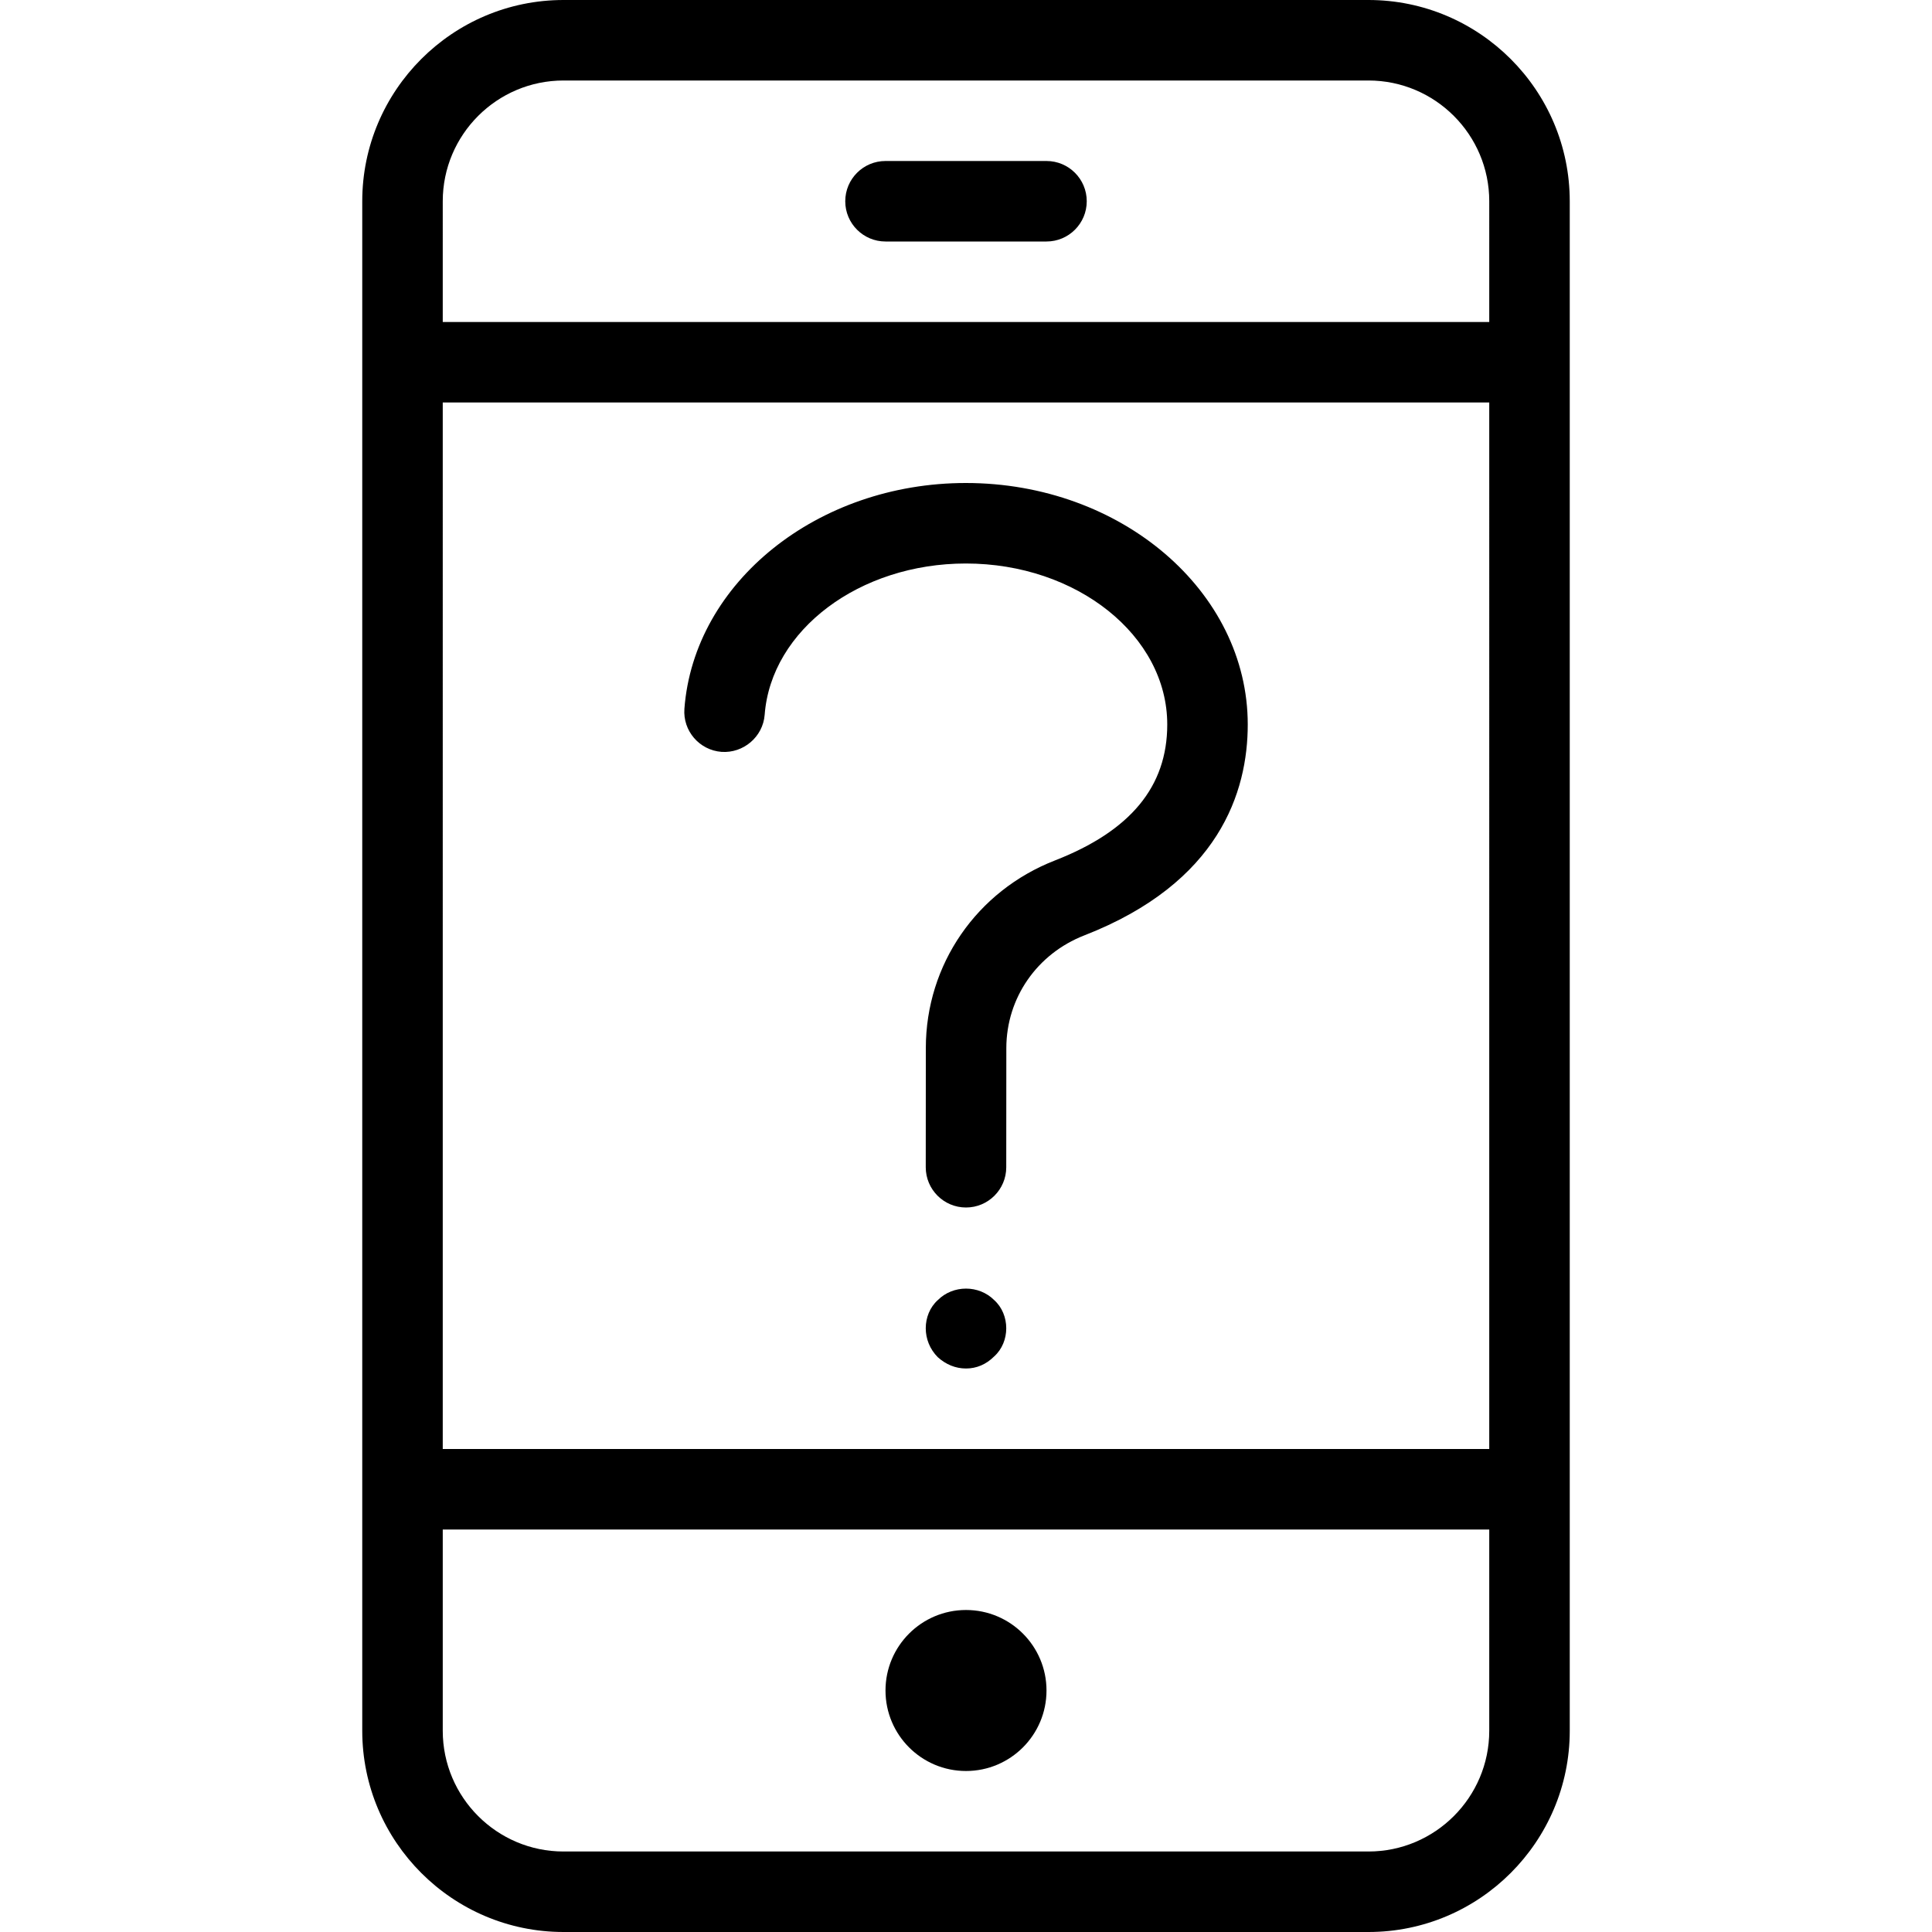 <?xml version="1.0" encoding="iso-8859-1"?>
<!-- Generator: Adobe Illustrator 19.0.0, SVG Export Plug-In . SVG Version: 6.00 Build 0)  -->
<svg version="1.1" id="Layer_1" xmlns="http://www.w3.org/2000/svg" xmlns:xlink="http://www.w3.org/1999/xlink" x="0px" y="0px"
	 viewBox="0 0 24 24" style="enable-background:new 0 0 24 24;" xml:space="preserve">
<g>
	<g>
		<path d="M12,22c0.552,0,1-0.448,1-1s-0.448-1-1-1s-1,0.448-1,1S11.448,22,12,22z M11.65,16.15c-0.1,0.09-0.15,0.22-0.15,0.35
			s0.05,0.26,0.15,0.36C11.75,16.95,11.87,17,12,17s0.25-0.05,0.35-0.15c0.1-0.09,0.15-0.22,0.15-0.35s-0.05-0.26-0.15-0.35
			C12.16,15.96,11.84,15.96,11.65,16.15z M17,0H7C5.622,0,4.5,1.122,4.5,2.5v19C4.5,22.878,5.622,24,7,24h10
			c1.378,0,2.5-1.122,2.5-2.5v-19C19.5,1.122,18.378,0,17,0z M18.5,21.5c0,0.827-0.673,1.5-1.5,1.5H7c-0.827,0-1.5-0.673-1.5-1.5V19
			h13V21.5z M18.5,18h-13V5h13V18z M18.5,4h-13V2.5C5.5,1.673,6.173,1,7,1h10c0.827,0,1.5,0.673,1.5,1.5V4z M8.963,9.34
			c0.271,0.019,0.515-0.186,0.536-0.461C9.579,7.825,10.677,7,11.998,7C13.377,7,14.5,7.897,14.5,9c0,0.771-0.456,1.322-1.393,1.688
			c-0.974,0.379-1.605,1.293-1.606,2.33L11.5,14.5c0,0.276,0.224,0.5,0.5,0.5s0.5-0.224,0.5-0.5l0.001-1.481
			c0.001-0.622,0.381-1.17,0.968-1.399C15.148,10.966,15.5,9.834,15.5,9c0-1.654-1.571-3-3.502-3c-1.841,0-3.377,1.232-3.496,2.804
			C8.481,9.079,8.688,9.319,8.963,9.34z M13,2h-2c-0.276,0-0.5,0.224-0.5,0.5S10.724,3,11,3h2c0.276,0,0.5-0.224,0.5-0.5
			S13.276,2,13,2z"/>
	</g>
</g>
</svg>
